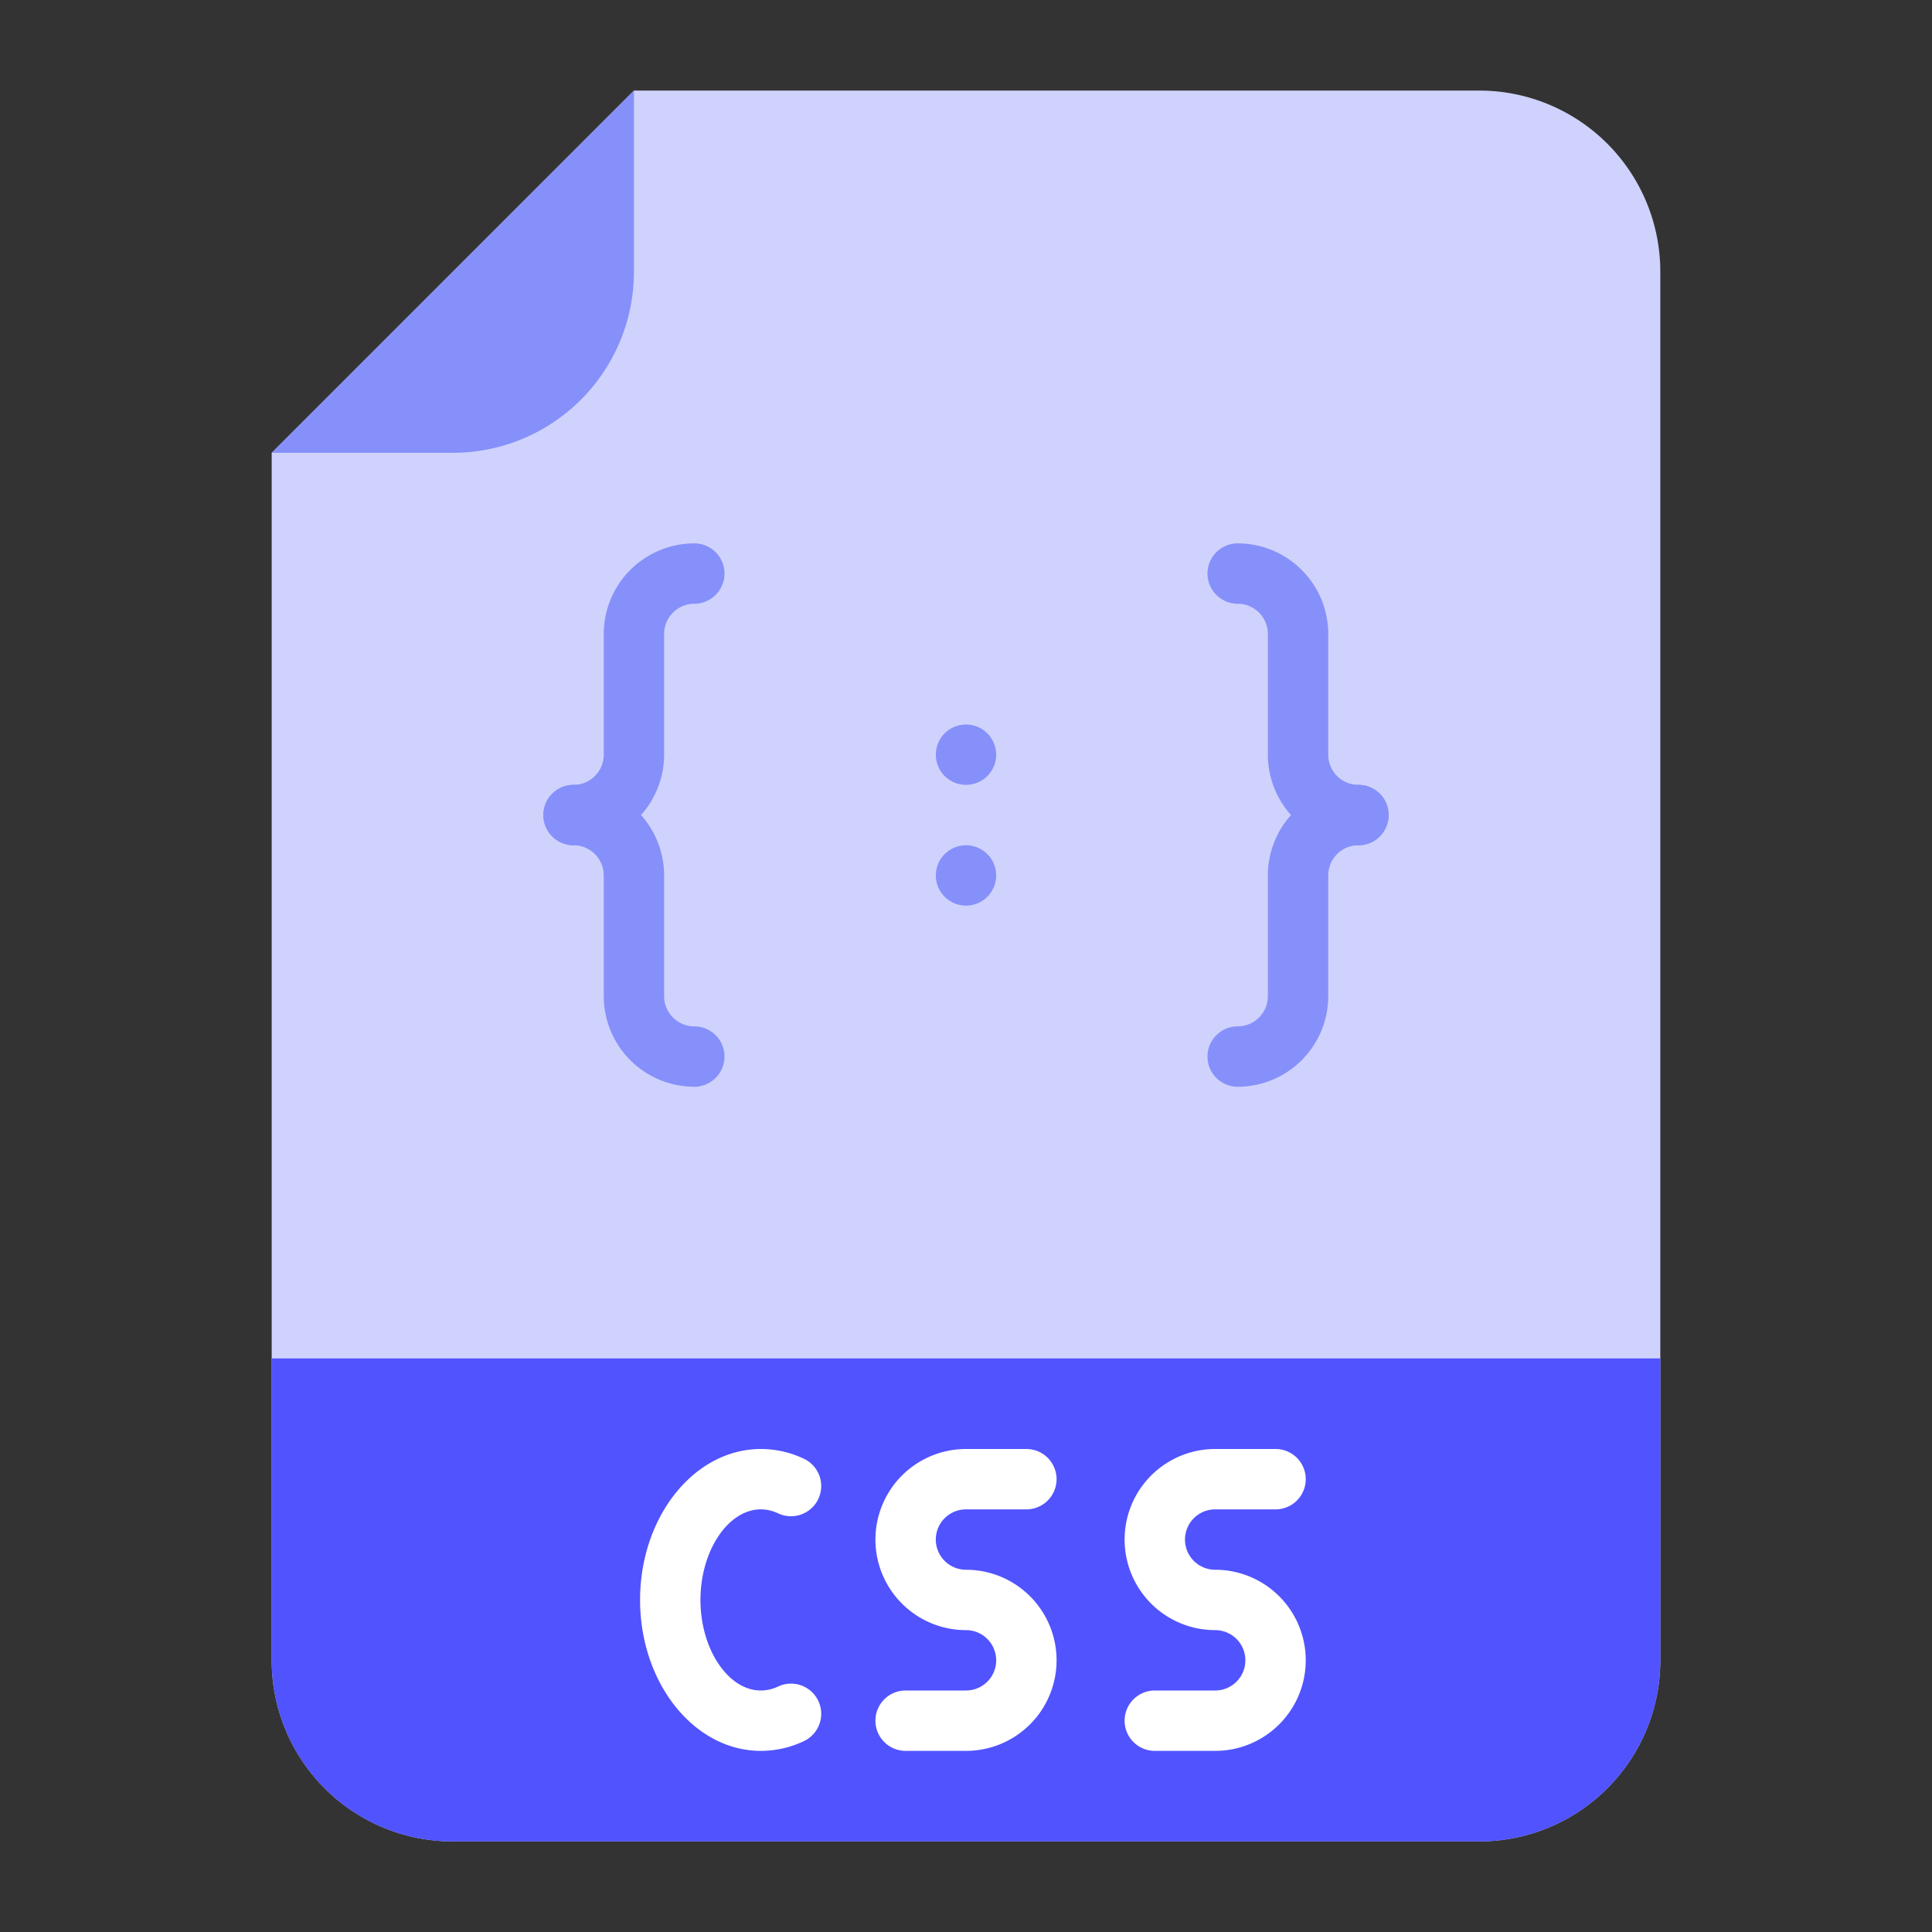 <?xml version="1.0" encoding="UTF-8" standalone="no"?>
<svg
   xmlns:dc="http://purl.org/dc/elements/1.1/"
   xmlns:cc="http://creativecommons.org/ns#"
   xmlns:rdf="http://www.w3.org/1999/02/22-rdf-syntax-ns#"
   xmlns:svg="http://www.w3.org/2000/svg"
   xmlns="http://www.w3.org/2000/svg"
   xmlns:sodipodi="http://sodipodi.sourceforge.net/DTD/sodipodi-0.dtd"
   xmlns:inkscape="http://www.inkscape.org/namespaces/inkscape"
   id="Flat"
   height="512"
   viewBox="0 0 512 512"
   width="512"
   version="1.1"
   sodipodi:docname="css.svg"
   inkscape:version="0.92.3 (2405546, 2018-03-11)">
  <rect x="0" y="0" width="512" height="512" fill="#333333" stroke="none"/>
  <defs
     id="defs31" />
  <sodipodi:namedview
     pagecolor="#ffffff"
     bordercolor="#666666"
     borderopacity="1"
     objecttolerance="10"
     gridtolerance="10"
     guidetolerance="10"
     inkscape:pageopacity="0"
     inkscape:pageshadow="2"
     inkscape:window-width="1366"
     inkscape:window-height="745"
     id="namedview29"
     showgrid="false"
     inkscape:zoom="0.32593203"
     inkscape:cx="-127.5772"
     inkscape:cy="346.85599"
     inkscape:window-x="-8"
     inkscape:window-y="-8"
     inkscape:window-maximized="1"
     inkscape:current-layer="Flat" />
  <path
     d="m 120,488 h 272 a 48,48 0 0 0 48,-48 V 72 A 48,48 0 0 0 392,24 H 168 l -96,96 v 320 a 48,48 0 0 0 48,48 z"
     id="path2"
     inkscape:connector-curvature="0"
     style="fill:#cfd2fc" />
  <path
     d="M 440,360 H 72 v 80 a 48,48 0 0 0 48,48 h 272 a 48,48 0 0 0 48,-48 z"
     id="path4"
     inkscape:connector-curvature="0"
     style="fill:#5153ff" />
  <g
     id="g20"
     transform="matrix(-1,0,0,1,512,0)"
     style="fill:#8690fa">
    <path
       d="M 440,120 H 392 A 48,48 0 0 1 344,72 V 24 Z"
       id="path6"
       inkscape:connector-curvature="0" />
    <circle
       cx="256"
       cy="200"
       r="8"
       id="circle8" />
    <circle
       cx="256"
       cy="232"
       r="8"
       id="circle10" />
    <path
       d="m 152,224 a 8,8 0 0 1 0,-16 8.009,8.009 0 0 0 8,-8 v -32 a 24.028,24.028 0 0 1 24,-24 8,8 0 0 1 0,16 8.009,8.009 0 0 0 -8,8 v 32 a 24.028,24.028 0 0 1 -24,24 z"
       id="path12"
       inkscape:connector-curvature="0" />
    <path
       d="m 184,288 a 24.028,24.028 0 0 1 -24,-24 v -32 a 8.009,8.009 0 0 0 -8,-8 8,8 0 0 1 0,-16 24.028,24.028 0 0 1 24,24 v 32 a 8.009,8.009 0 0 0 8,8 8,8 0 0 1 0,16 z"
       id="path14"
       inkscape:connector-curvature="0" />
    <path
       d="m 328,288 a 8,8 0 0 1 0,-16 8.009,8.009 0 0 0 8,-8 v -32 a 24.028,24.028 0 0 1 24,-24 8,8 0 0 1 0,16 8.009,8.009 0 0 0 -8,8 v 32 a 24.028,24.028 0 0 1 -24,24 z"
       id="path16"
       inkscape:connector-curvature="0" />
    <path
       d="m 360,224 a 24.028,24.028 0 0 1 -24,-24 v -32 a 8.009,8.009 0 0 0 -8,-8 8,8 0 0 1 0,-16 24.028,24.028 0 0 1 24,24 v 32 a 8.009,8.009 0 0 0 8,8 8,8 0 0 1 0,16 z"
       id="path18"
       inkscape:connector-curvature="0" />
  </g>
  <path
     d="m 256,400 h 16 a 8,8 0 0 0 0,-16 h -16 a 24,24 0 0 0 0,48 8,8 0 0 1 0,16 h -16 a 8,8 0 0 0 0,16 h 16 a 24,24 0 0 0 0,-48 8,8 0 0 1 0,-16 z"
     id="path22"
     inkscape:connector-curvature="0"
     style="fill:#ffffff" />
  <path
     d="m 322.034,400 h 16 a 8,8 0 0 0 0,-16 h -16 a 24,24 0 0 0 0,48 8,8 0 0 1 0,16 h -16 a 8,8 0 0 0 0,16 h 16 a 24,24 0 0 0 0,-48 8,8 0 0 1 0,-16 z"
     id="path24"
     inkscape:connector-curvature="0"
     style="fill:#ffffff" />
  <path
     d="m 201.627,400 a 10.708,10.708 0 0 1 4.59,1.058 8,8 0 0 0 6.82,-14.474 26.581,26.581 0 0 0 -11.41,-2.584 c -17.645,0 -32,17.944 -32,40 0,22.056 14.355,40 32,40 a 26.581,26.581 0 0 0 11.41,-2.584 8,8 0 1 0 -6.82,-14.474 10.708,10.708 0 0 1 -4.59,1.058 c -8.673,0 -16,-10.991 -16,-24 0,-13.009 7.327,-24 16,-24 z"
     id="path26"
     inkscape:connector-curvature="0"
     style="fill:#ffffff" />
</svg>
